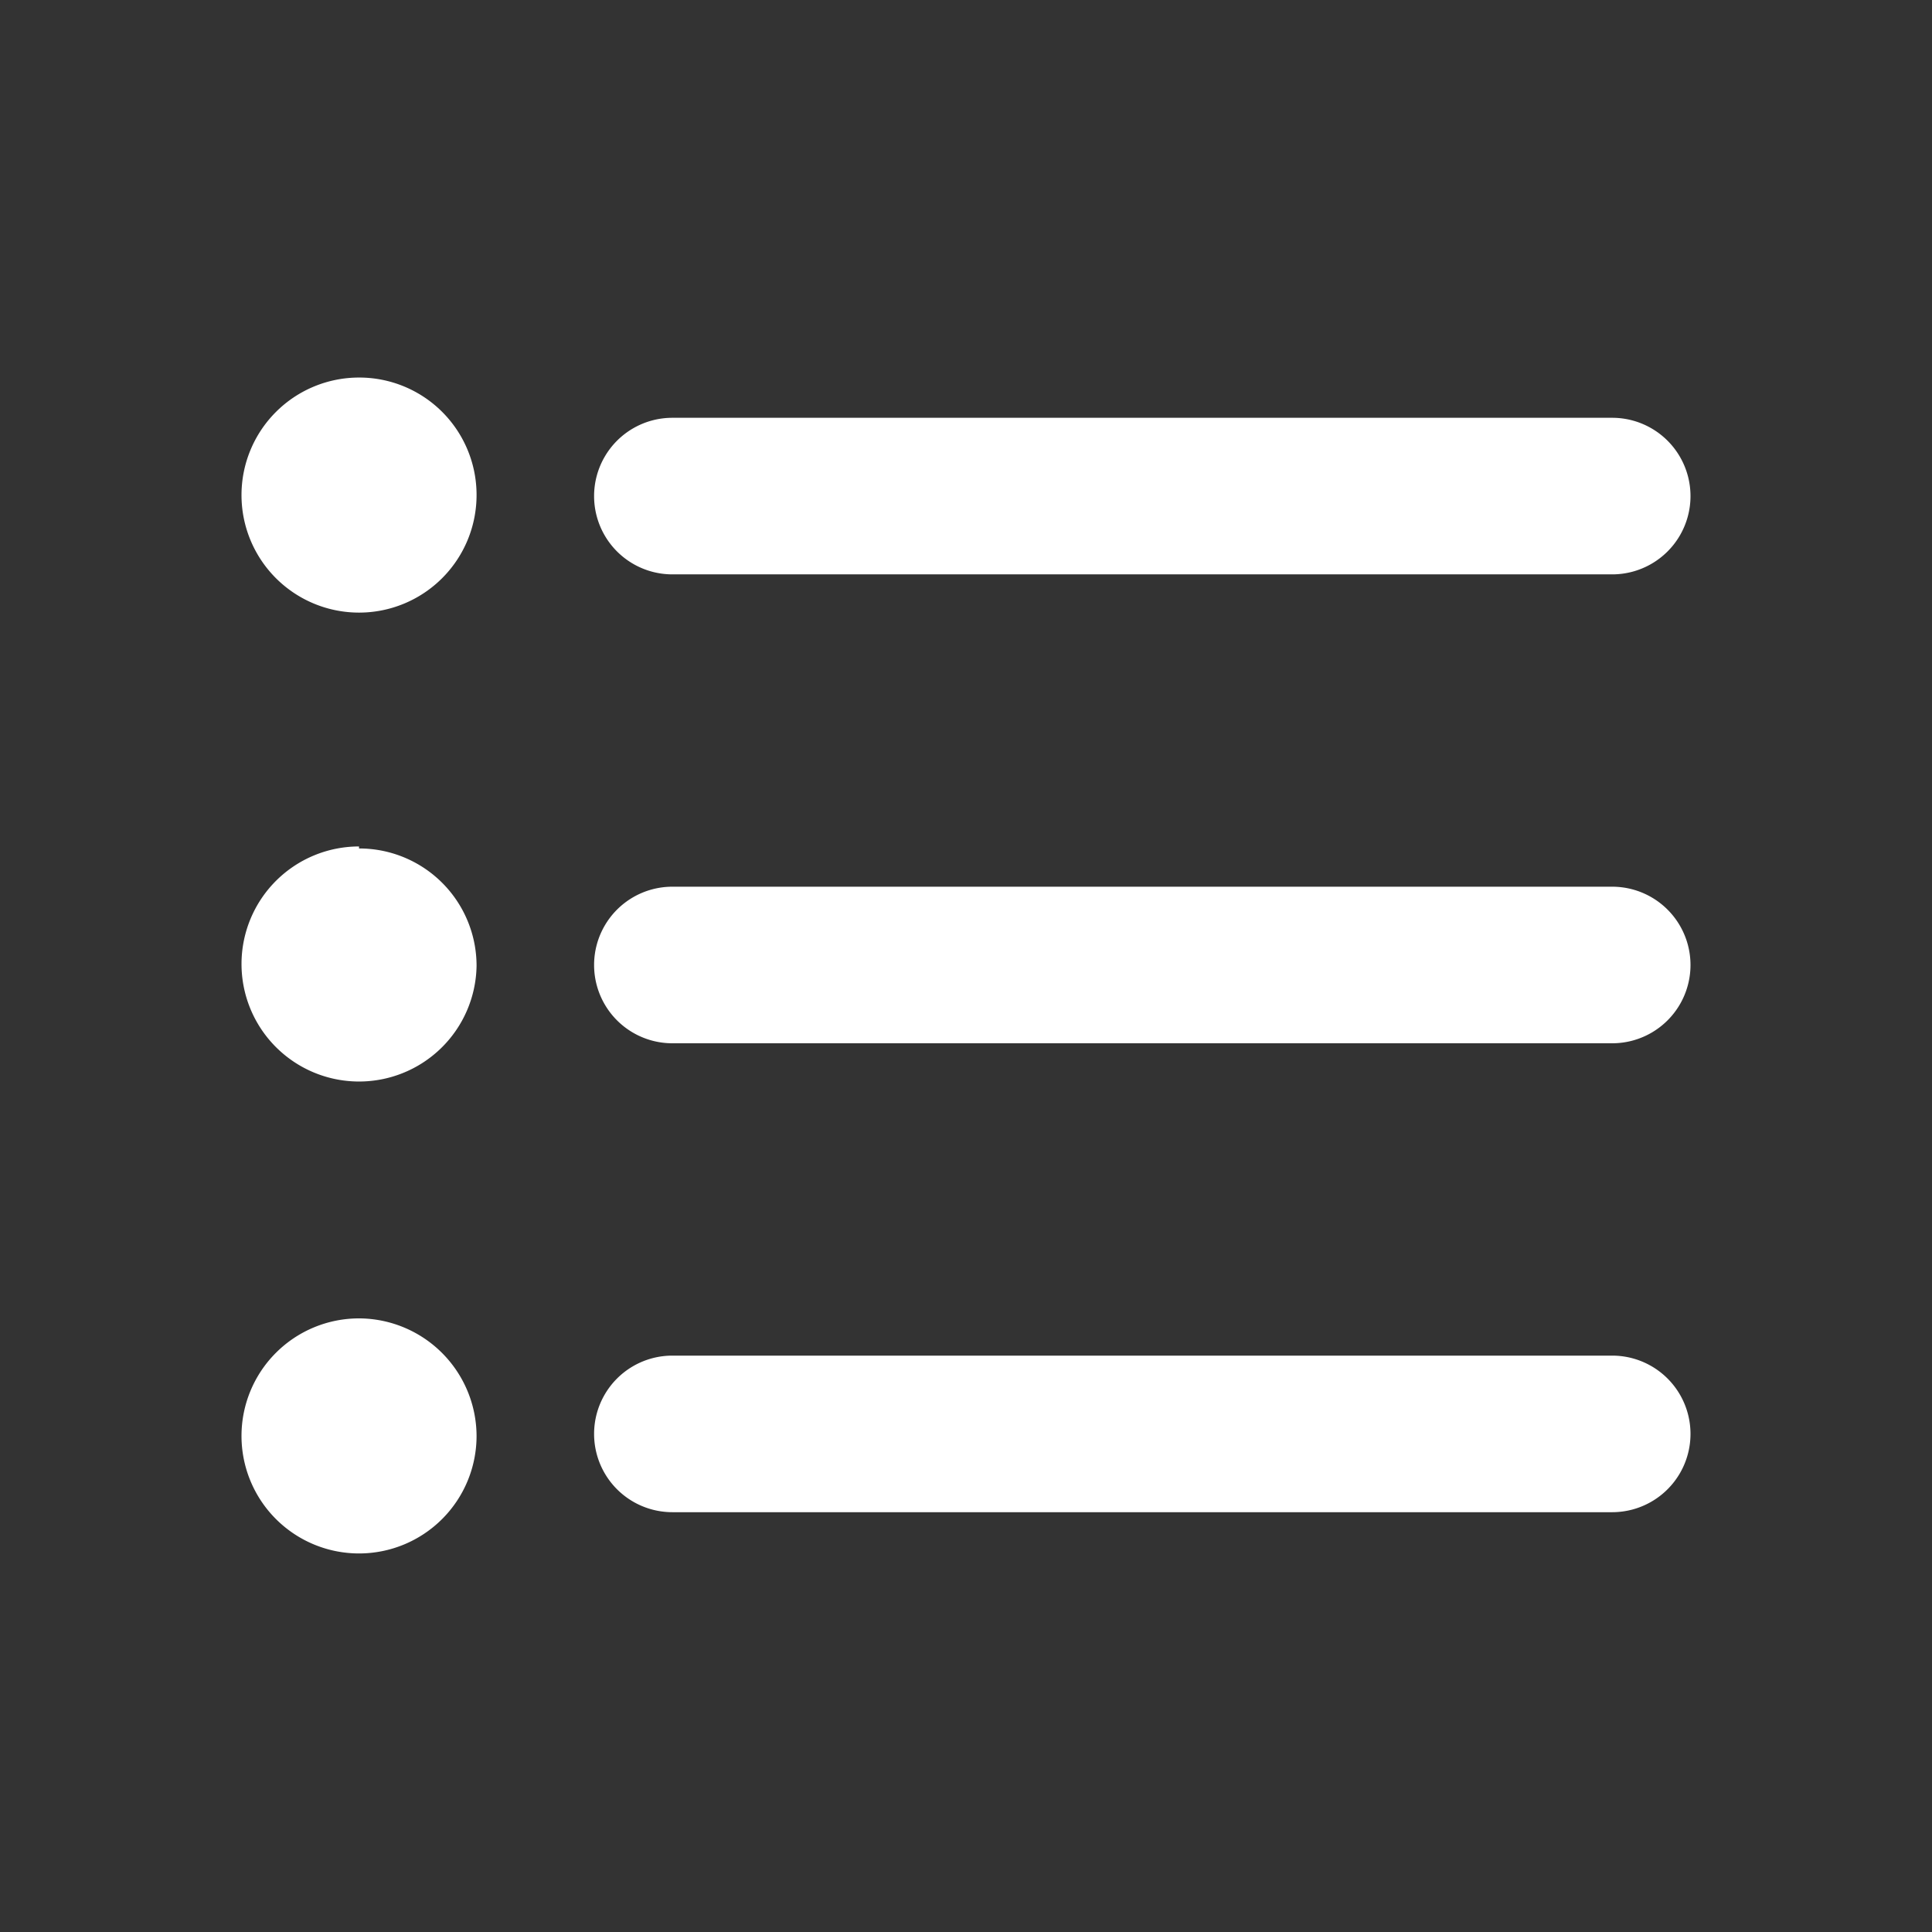 <svg xmlns="http://www.w3.org/2000/svg" viewBox="0 0 96 96">
  <rect x="0" y="0" width="96" height="96" fill="#333333" stroke="none"/>
  <title>bull-list</title>
  <path d="M33.41,20.76a3.89,3.89,0,1,0,0,7.78h46.7a3.89,3.89,0,1,0,0-7.78Zm-15.57-2a5.84,5.84,0,1,0,5.84,5.84,5.83,5.83,0,0,0-5.84-5.84Zm15.57,25.3a3.89,3.89,0,1,0,0,7.78h46.7a3.89,3.89,0,1,0,0-7.78Zm-15.57-2A5.84,5.84,0,1,0,23.68,48a5.83,5.83,0,0,0-5.84-5.84Zm15.57,25.3a3.89,3.89,0,1,0,0,7.78h46.7a3.89,3.89,0,1,0,0-7.78ZM17.84,65.51a5.84,5.84,0,1,0,5.84,5.84,5.86,5.86,0,0,0-5.84-5.84Z" fill="#fff"/>
</svg>
